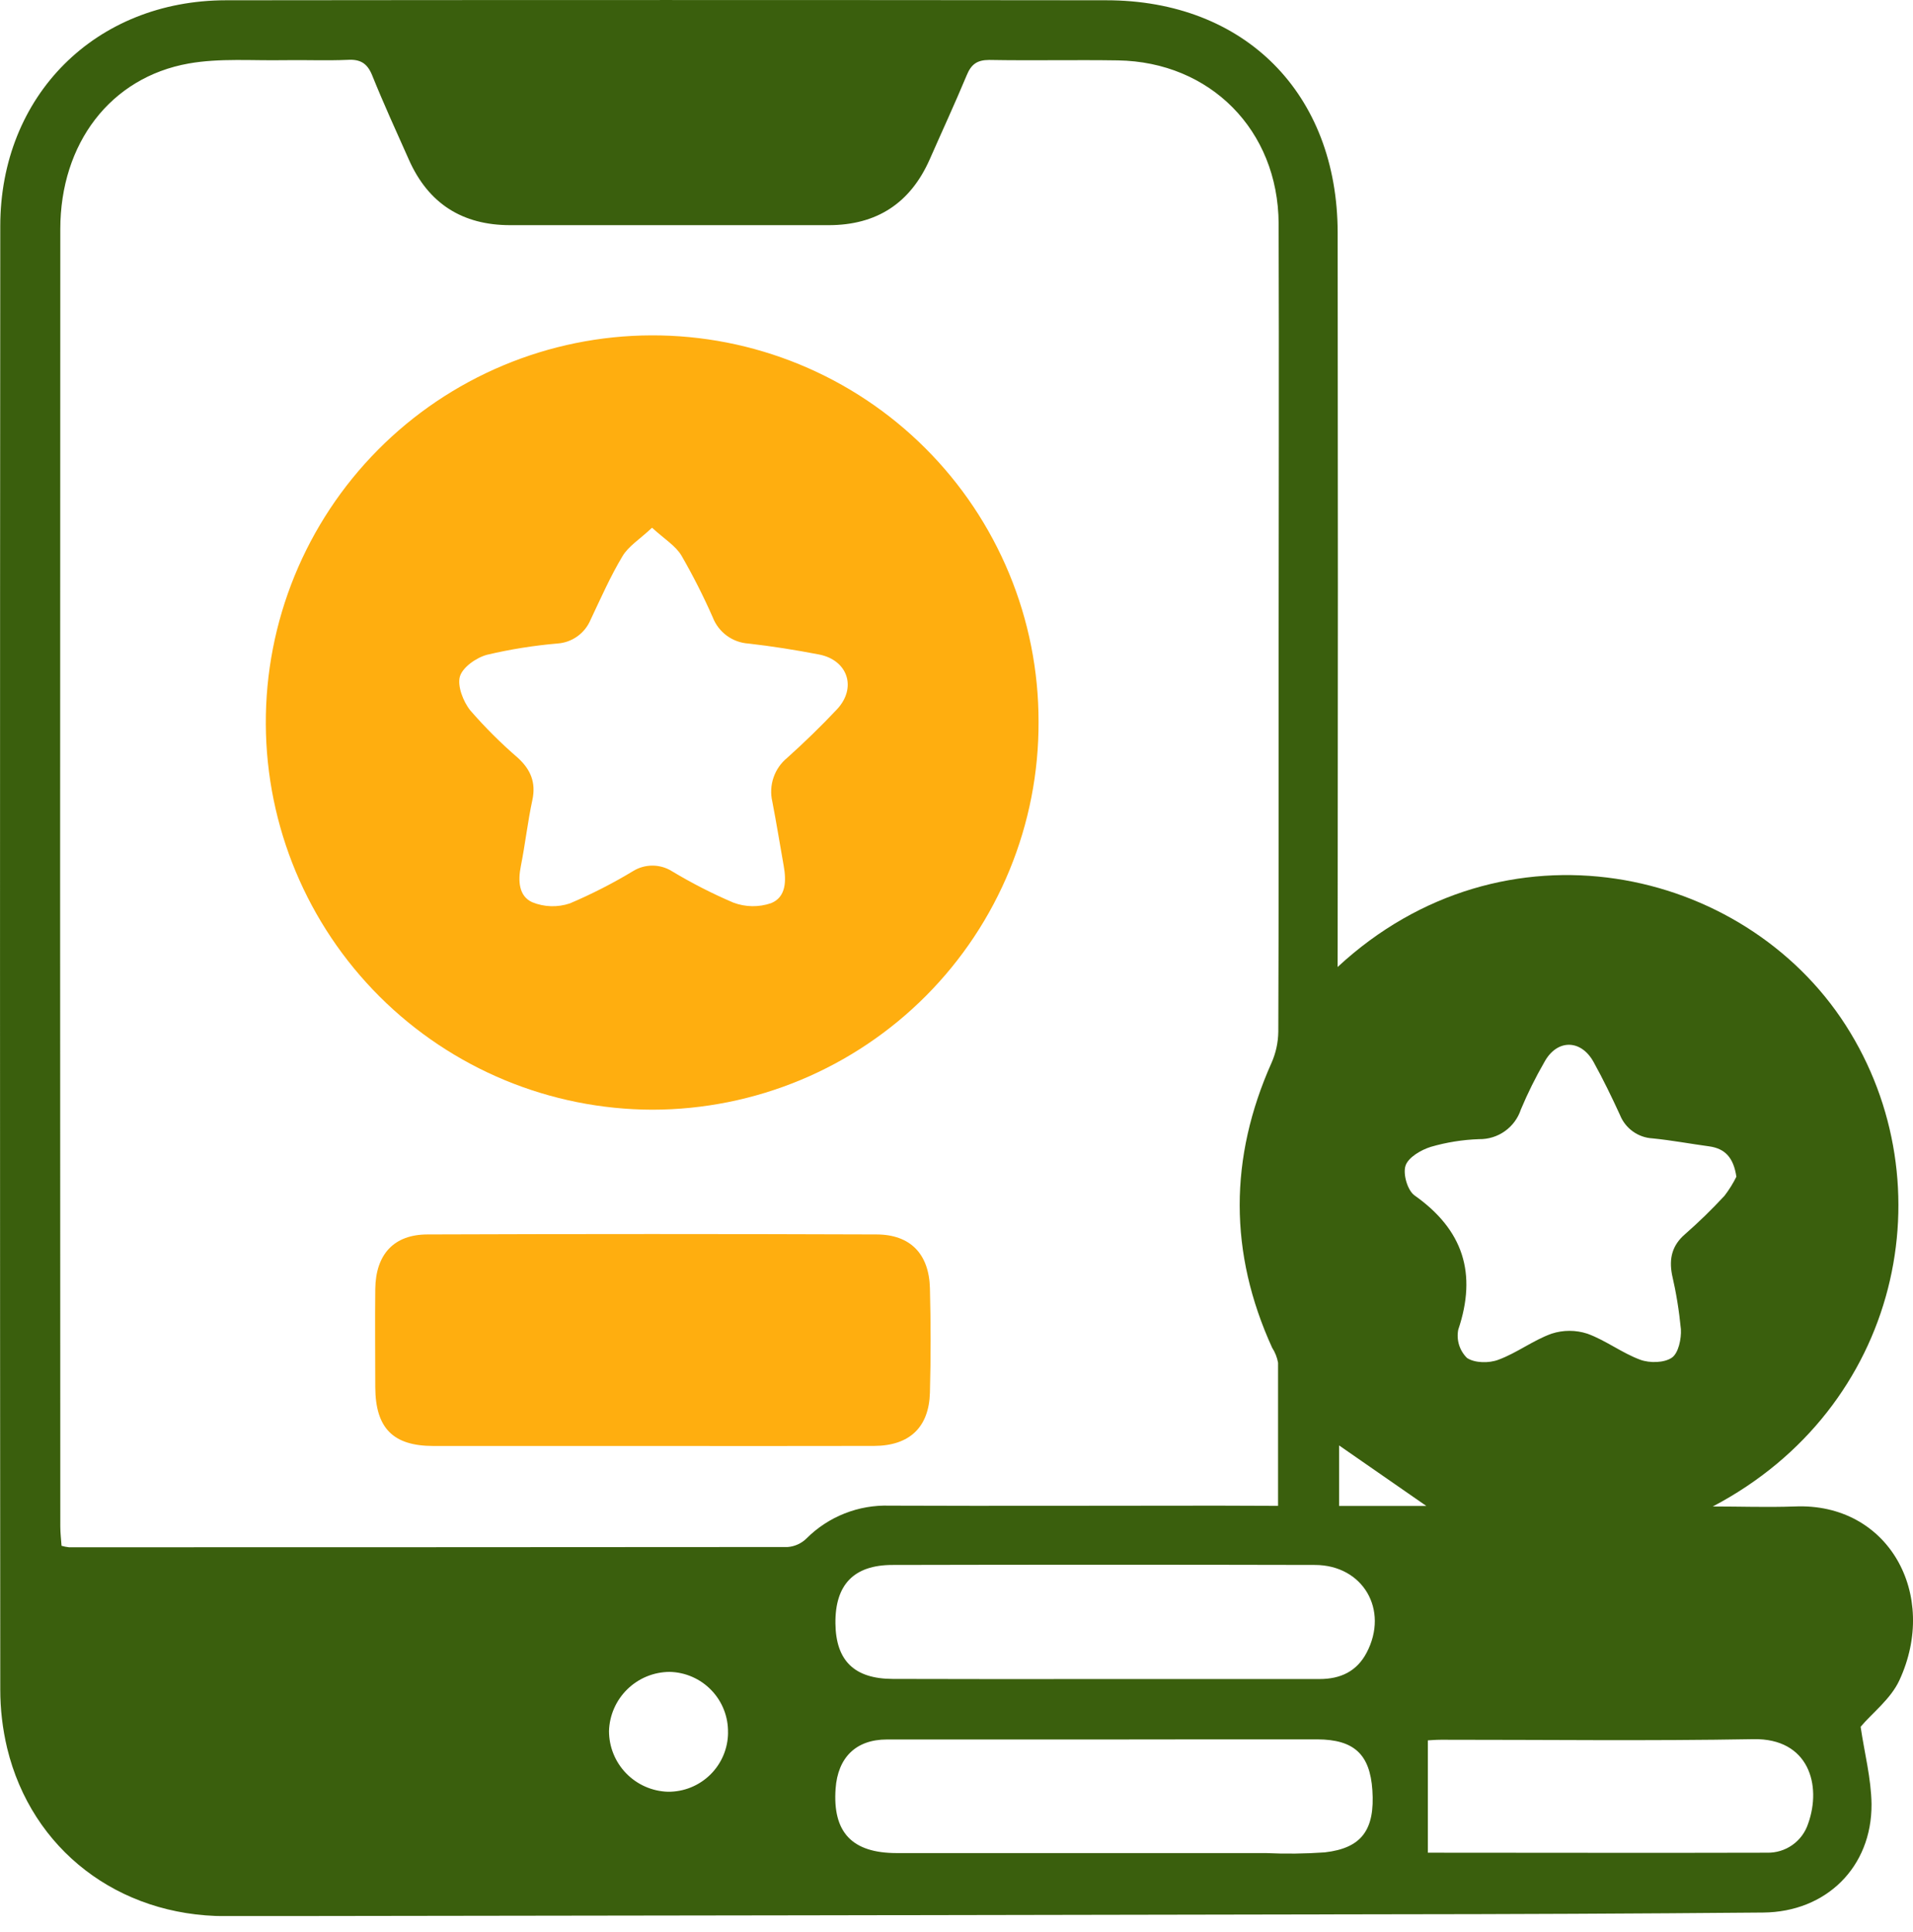 <svg width="100" height="101" viewBox="0 0 100 101" fill="none" xmlns="http://www.w3.org/2000/svg">
<g clip-path="url(#clip0_113_3)">
<path d="M69.922 50.553C78.604 42.505 91.15 45.274 96.486 53.602C101.823 61.93 99.338 73.607 89.533 78.755C90.959 78.755 92.385 78.806 93.811 78.755C98.722 78.541 101.363 83.364 99.287 87.844C98.834 88.823 97.861 89.556 97.262 90.272C97.459 91.623 97.815 92.97 97.832 94.319C97.852 97.604 95.465 99.957 92.165 99.983C85.547 100.04 78.928 100.07 72.309 100.074C52.133 100.114 31.958 100.146 11.782 100.171C6.183 100.171 1.657 96.689 0.374 91.39C0.134 90.383 0.013 89.352 0.014 88.318C-0.003 62.82 -0.003 37.322 0.014 11.825C0.014 4.997 4.991 0.023 11.813 0.014C27.148 -0.003 42.485 -0.003 57.823 0.014C65.065 0.014 69.919 4.886 69.925 12.173C69.94 24.511 69.94 36.849 69.925 49.187L69.922 50.553ZM66.81 78.723C66.81 76.139 66.81 73.689 66.81 71.24C66.759 70.96 66.654 70.694 66.499 70.455C64.238 65.495 64.249 60.538 66.468 55.562C66.695 55.048 66.815 54.494 66.822 53.933C66.847 47.41 66.839 40.885 66.839 34.359C66.839 26.801 66.864 19.243 66.839 11.682C66.813 6.805 63.262 3.234 58.437 3.157C56.198 3.123 53.953 3.174 51.714 3.134C51.07 3.134 50.767 3.366 50.533 3.936C49.917 5.413 49.244 6.865 48.6 8.331C47.584 10.63 45.819 11.771 43.32 11.771C37.77 11.771 32.22 11.771 26.67 11.771C24.172 11.771 22.392 10.644 21.374 8.348C20.721 6.885 20.056 5.428 19.457 3.944C19.203 3.308 18.835 3.089 18.174 3.129C17.073 3.177 15.969 3.129 14.865 3.146C13.194 3.177 11.491 3.032 9.863 3.32C5.773 4.047 3.154 7.498 3.152 11.979C3.14 34.584 3.14 57.189 3.152 79.793C3.152 80.135 3.194 80.478 3.217 80.811C3.345 80.847 3.476 80.873 3.608 80.888C16.132 80.888 28.656 80.883 41.178 80.874C41.55 80.845 41.898 80.685 42.163 80.423C42.73 79.857 43.407 79.413 44.153 79.119C44.898 78.824 45.697 78.686 46.498 78.712C52.225 78.735 57.952 78.712 63.681 78.712L66.81 78.723ZM90.768 61.52C90.62 60.51 90.169 60.042 89.342 59.928C88.372 59.797 87.391 59.612 86.393 59.512C86.02 59.493 85.66 59.367 85.357 59.15C85.054 58.932 84.819 58.632 84.681 58.285C84.251 57.347 83.8 56.417 83.301 55.516C82.636 54.318 81.387 54.321 80.734 55.516C80.272 56.317 79.86 57.147 79.502 58C79.352 58.458 79.058 58.856 78.665 59.135C78.272 59.415 77.799 59.56 77.317 59.552C76.463 59.581 75.617 59.716 74.796 59.954C74.283 60.114 73.618 60.501 73.473 60.938C73.327 61.374 73.578 62.236 73.946 62.495C76.487 64.292 77.22 66.571 76.228 69.514C76.177 69.778 76.192 70.051 76.271 70.308C76.351 70.566 76.493 70.799 76.684 70.989C77.084 71.26 77.845 71.274 78.338 71.08C79.297 70.726 80.144 70.067 81.105 69.722C81.714 69.523 82.37 69.523 82.979 69.722C83.94 70.07 84.787 70.732 85.745 71.085C86.236 71.265 87 71.251 87.397 70.974C87.742 70.732 87.896 69.99 87.867 69.486C87.775 68.526 87.62 67.573 87.402 66.633C87.243 65.798 87.402 65.108 88.081 64.523C88.804 63.889 89.493 63.218 90.146 62.512C90.387 62.199 90.596 61.863 90.771 61.508L90.768 61.52ZM57.883 90.936C54.041 90.936 50.203 90.936 46.364 90.936C44.735 90.936 43.797 91.886 43.68 93.503C43.517 95.785 44.535 96.871 46.863 96.874H66.168C67.197 96.922 68.227 96.909 69.254 96.837C71.188 96.615 71.878 95.651 71.739 93.586C71.613 91.718 70.789 90.939 68.867 90.93C65.207 90.925 61.545 90.933 57.886 90.936H57.883ZM57.666 87.776C61.437 87.776 65.207 87.776 68.978 87.776C70.076 87.776 70.926 87.374 71.439 86.398C72.617 84.159 71.248 81.818 68.741 81.812C61.379 81.795 54.016 81.795 46.652 81.812C44.627 81.812 43.648 82.85 43.671 84.87C43.694 86.82 44.661 87.765 46.675 87.77C50.337 87.78 54.002 87.782 57.669 87.776H57.666ZM74.639 96.854C80.432 96.854 86.404 96.871 92.374 96.854C92.845 96.865 93.308 96.724 93.694 96.452C94.08 96.18 94.368 95.791 94.516 95.343C95.24 93.326 94.555 90.868 91.663 90.919C86.222 91.016 80.777 90.948 75.335 90.95C75.027 90.95 74.716 90.979 74.639 90.982V96.854ZM38.056 90.58C38.072 89.753 37.759 88.954 37.186 88.359C36.613 87.763 35.827 87.419 35.001 87.402C34.175 87.407 33.384 87.732 32.794 88.309C32.203 88.886 31.859 89.669 31.835 90.494C31.835 91.32 32.157 92.113 32.732 92.705C33.307 93.298 34.09 93.643 34.915 93.668C35.325 93.672 35.731 93.596 36.111 93.442C36.491 93.289 36.837 93.062 37.129 92.775C37.421 92.488 37.653 92.146 37.813 91.769C37.972 91.391 38.056 90.986 38.058 90.577L38.056 90.58ZM74.562 78.729L69.999 75.563V78.729H74.562Z" fill="#3A5F0D"/>
<path d="M54.289 37.727C54.3 40.385 53.785 43.019 52.776 45.477C51.767 47.936 50.283 50.172 48.408 52.056C46.534 53.94 44.306 55.436 41.853 56.458C39.4 57.48 36.769 58.008 34.111 58.012C28.762 58.003 23.635 55.878 19.847 52.102C16.06 48.325 13.92 43.204 13.895 37.856C13.882 35.198 14.393 32.564 15.398 30.104C16.404 27.644 17.884 25.406 19.755 23.519C21.626 21.631 23.851 20.131 26.302 19.104C28.753 18.076 31.382 17.542 34.04 17.532C36.697 17.522 39.33 18.037 41.788 19.048C44.246 20.059 46.479 21.545 48.361 23.422C50.243 25.299 51.735 27.528 52.752 29.983C53.77 32.438 54.292 35.07 54.289 37.727ZM34.085 27.588C33.438 28.196 32.853 28.552 32.542 29.074C31.903 30.138 31.401 31.285 30.868 32.408C30.722 32.753 30.484 33.051 30.179 33.268C29.875 33.486 29.516 33.615 29.142 33.641C27.904 33.747 26.676 33.943 25.466 34.228C24.896 34.379 24.18 34.884 24.04 35.369C23.9 35.854 24.211 36.678 24.588 37.143C25.358 38.03 26.191 38.86 27.081 39.627C27.736 40.232 28.024 40.902 27.831 41.815C27.585 42.955 27.454 44.133 27.226 45.283C27.072 46.05 27.118 46.846 27.819 47.165C28.446 47.422 29.145 47.444 29.787 47.228C30.929 46.743 32.034 46.178 33.096 45.537C33.399 45.35 33.748 45.252 34.104 45.252C34.46 45.252 34.809 45.35 35.112 45.537C36.146 46.16 37.222 46.711 38.332 47.185C38.966 47.425 39.664 47.436 40.306 47.216C41.096 46.9 41.107 46.047 40.967 45.263C40.768 44.142 40.588 43.018 40.371 41.9C40.275 41.485 40.297 41.051 40.435 40.648C40.572 40.245 40.82 39.888 41.15 39.618C42.048 38.811 42.918 37.967 43.748 37.086C44.806 35.959 44.319 34.505 42.81 34.214C41.589 33.98 40.36 33.783 39.125 33.643C38.716 33.617 38.324 33.474 37.993 33.232C37.663 32.99 37.408 32.659 37.26 32.277C36.774 31.172 36.228 30.094 35.625 29.049C35.32 28.532 34.733 28.182 34.085 27.588Z" fill="#FFAE0F"/>
<path d="M34.068 75.592C30.264 75.592 26.462 75.592 22.66 75.592C20.547 75.592 19.628 74.662 19.617 72.52C19.617 70.809 19.597 69.097 19.617 67.386C19.64 65.578 20.584 64.534 22.352 64.534C30.172 64.506 37.992 64.506 45.81 64.534C47.587 64.534 48.566 65.552 48.611 67.349C48.657 69.146 48.66 70.986 48.611 72.799C48.563 74.613 47.547 75.583 45.691 75.589C41.818 75.6 37.941 75.592 34.068 75.592Z" fill="#FFAE0F"/>
</g>
<defs>
<clipPath id="clip0_113_3">
<rect width="100" height="100.165" fill="white"/>
</clipPath>
</defs>
</svg>
